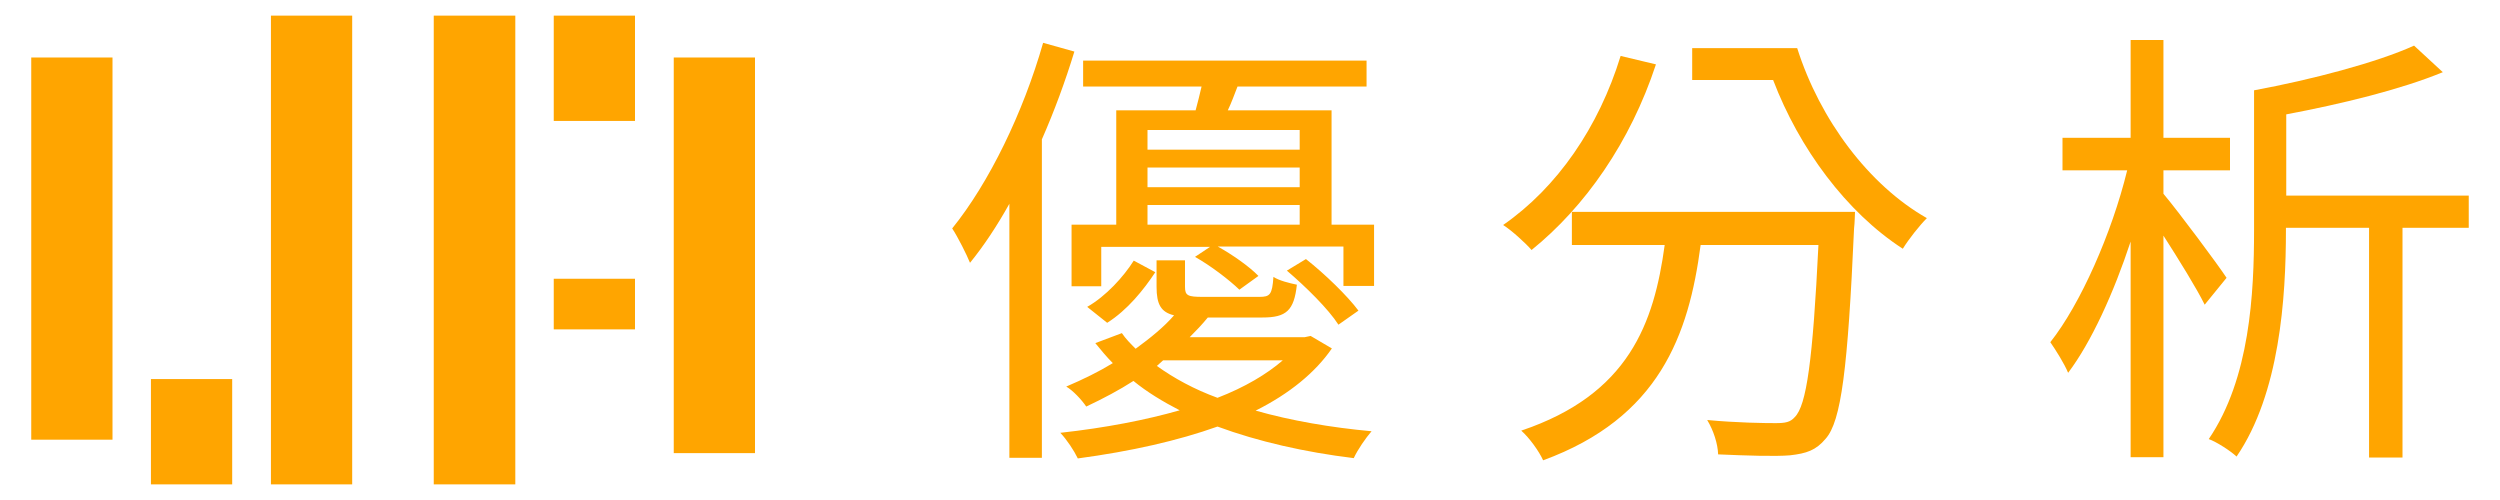 <?xml version="1.0" encoding="utf-8"?>
<!-- Generator: Adobe Illustrator 21.0.0, SVG Export Plug-In . SVG Version: 6.00 Build 0)  -->
<svg version="1.1" id="Layer_1" xmlns="http://www.w3.org/2000/svg" xmlns:xlink="http://www.w3.org/1999/xlink" x="0px" y="0px"
	 viewBox="0 0 800 160" style="enable-background:new 0 0 800 160;" xml:space="preserve">
<style type="text/css">
	.st0{fill:#ffa500;}
</style>
<g>
	<g>
		<g>
			<rect x="86.7" y="5" class="st0" width="26" height="150"/>
			<rect x="138.8" y="5" class="st0" width="26.1" height="150"/>
			<rect x="10" y="18.4" class="st0" width="26" height="122.3"/>
			<rect x="215.6" y="18.4" class="st0" width="26" height="126.6"/>
			<rect x="48.3" y="121.3" class="st0" width="26" height="33.7"/>
			<rect x="177.2" y="5" class="st0" width="26" height="33.7"/>
			<rect x="177.2" y="89.2" class="st0" width="26" height="16.2"/>
		</g>
	</g>
	<g>
		<path class="st0" d="M343.8,16.5c-2.9,9.5-6.4,19-10.4,28.1v101.9H323V65.2c-3.9,7-8.2,13.5-12.6,18.9c-1-2.5-3.9-8.3-5.7-11
			c11.8-14.6,22.7-37,29.1-59.4L343.8,16.5z M426.2,111.5c-5.3,7.7-13.6,14.5-24.4,19.9c11.3,3.2,24,5.4,37.1,6.6
			c-1.9,2.2-4.4,5.8-5.7,8.6c-15.6-1.9-30.6-5.3-43.6-10.1c-12.6,4.5-27.6,7.9-44.7,10.2c-1.2-2.5-3.5-6-5.6-8.2
			c14.5-1.6,27.3-4.1,38.2-7.2c-5.4-2.8-10.4-5.8-14.8-9.4c-4.5,2.9-9.6,5.6-15.1,8.2c-1.5-2.2-4.2-5.1-6.4-6.4
			c5.4-2.3,10.5-4.8,14.9-7.5c-2-2-3.8-4.2-5.6-6.4l8.5-3.2c1.2,1.8,2.8,3.4,4.4,5c4.8-3.5,9.1-7,12.3-10.7c-4.2-1-5.6-3.5-5.6-9.1
			v-8.5h9.1v8.5c0,2.8,0.9,3.2,5.7,3.2H403c3.4,0,4.1-0.7,4.5-6.4c1.8,1.2,5.1,2,7.5,2.5c-0.9,8.3-3.4,10.5-11,10.5h-17.5
			c-1.8,2.2-3.7,4.2-5.8,6.3h36.8l1.9-0.4L426.2,111.5z M439.7,71.9v19.6h-9.8V78.9h-40.2c4.7,2.6,10.1,6.4,13,9.4l-6.1,4.4
			c-3.2-3.1-9.2-7.7-14.2-10.5l4.8-3.2h-34.8v12.6h-9.5V71.9h14.3V35.3h25.4c0.7-2.5,1.3-5.1,1.9-7.6h-37.9v-8.3h90.7v8.3H396
			c-1,2.6-2,5.3-3.1,7.6h33.2v36.6C426.1,71.9,439.7,71.9,439.7,71.9z M369.7,87.1c-3.7,5.6-8.9,12.1-15.4,16.2l-6.4-5.1
			c6-3.4,11.7-9.7,14.9-14.8L369.7,87.1z M367.2,41.6v6.3h48.7v-6.3H367.2z M415.9,53.6h-48.7v6.3h48.7V53.6z M367.2,71.9h48.7v-6.3
			h-48.7V71.9z M370.2,117.1c5.4,3.9,12,7.5,19.4,10.2c8.8-3.4,15.8-7.6,20.9-12h-38.3L370.2,117.1z M428.3,103.9
			c-3.2-5-10.4-12.1-16.5-17.3l6.1-3.7c6.1,4.8,13.3,11.8,16.8,16.5L428.3,103.9z"/>
		<path class="st0" d="M529.9,20.6c-8.2,24.9-22.7,45.6-39.8,59.4c-1.9-2.2-6.4-6.3-9.1-8c17.3-12,30.6-31.3,37.6-54.1L529.9,20.6z
			 M593.6,67.8c0,0-0.1,3.8-0.3,5.3c-2,44.9-4.1,61.7-9.1,67.3c-3.1,3.7-6.1,4.7-11.4,5.3c-4.7,0.4-13.9,0.1-23-0.3
			c-0.1-3.4-1.5-7.7-3.5-11c9.5,0.9,18.4,1,21.9,1c3.1,0,4.7-0.3,6.1-1.9c3.8-3.7,5.8-18.3,7.6-55.1h-37.7
			c-3.8,28.9-13.3,55.3-50.4,68.9c-1.3-2.9-4.4-7.2-7-9.5c34.5-11.6,42.5-34.5,45.9-59.4H503V67.8H593.6z M575.1,15.4
			c7.3,23,23,43.9,41.5,54.4c-2.3,2.3-5.8,6.7-7.7,9.8c-18.1-11.7-33.2-32.2-41.5-54h-25.9V15.4H575.1z"/>
		<path class="st0" d="M705.5,97.5c-2.5-5.1-8.2-14.3-13.2-22.1v70.9h-10.5v-69c-5.4,16.4-12.6,32.2-20,42c-1.2-2.9-3.9-7.2-5.7-9.8
			c9.6-12.1,19.7-34.9,24.6-55H660V44.1h21.8V12.8h10.5v31.3h21.3v10.4h-21.3V62c5.1,6.1,17.3,22.5,20.2,26.9L705.5,97.5z M790,72.9
			h-21.2v73.5h-10.7V72.9h-26.6v0.7c0,21.8-2,52.3-15.8,72.5c-1.9-1.8-6.4-4.7-8.9-5.6c13.2-19.4,14.5-46.6,14.5-67V28.9
			c18.4-3.4,39.3-8.9,51.2-14.3l9.2,8.5c-13.6,5.6-32.6,10.2-50.1,13.5v26H790V72.9z"/>
	</g>
</g>
</svg>
